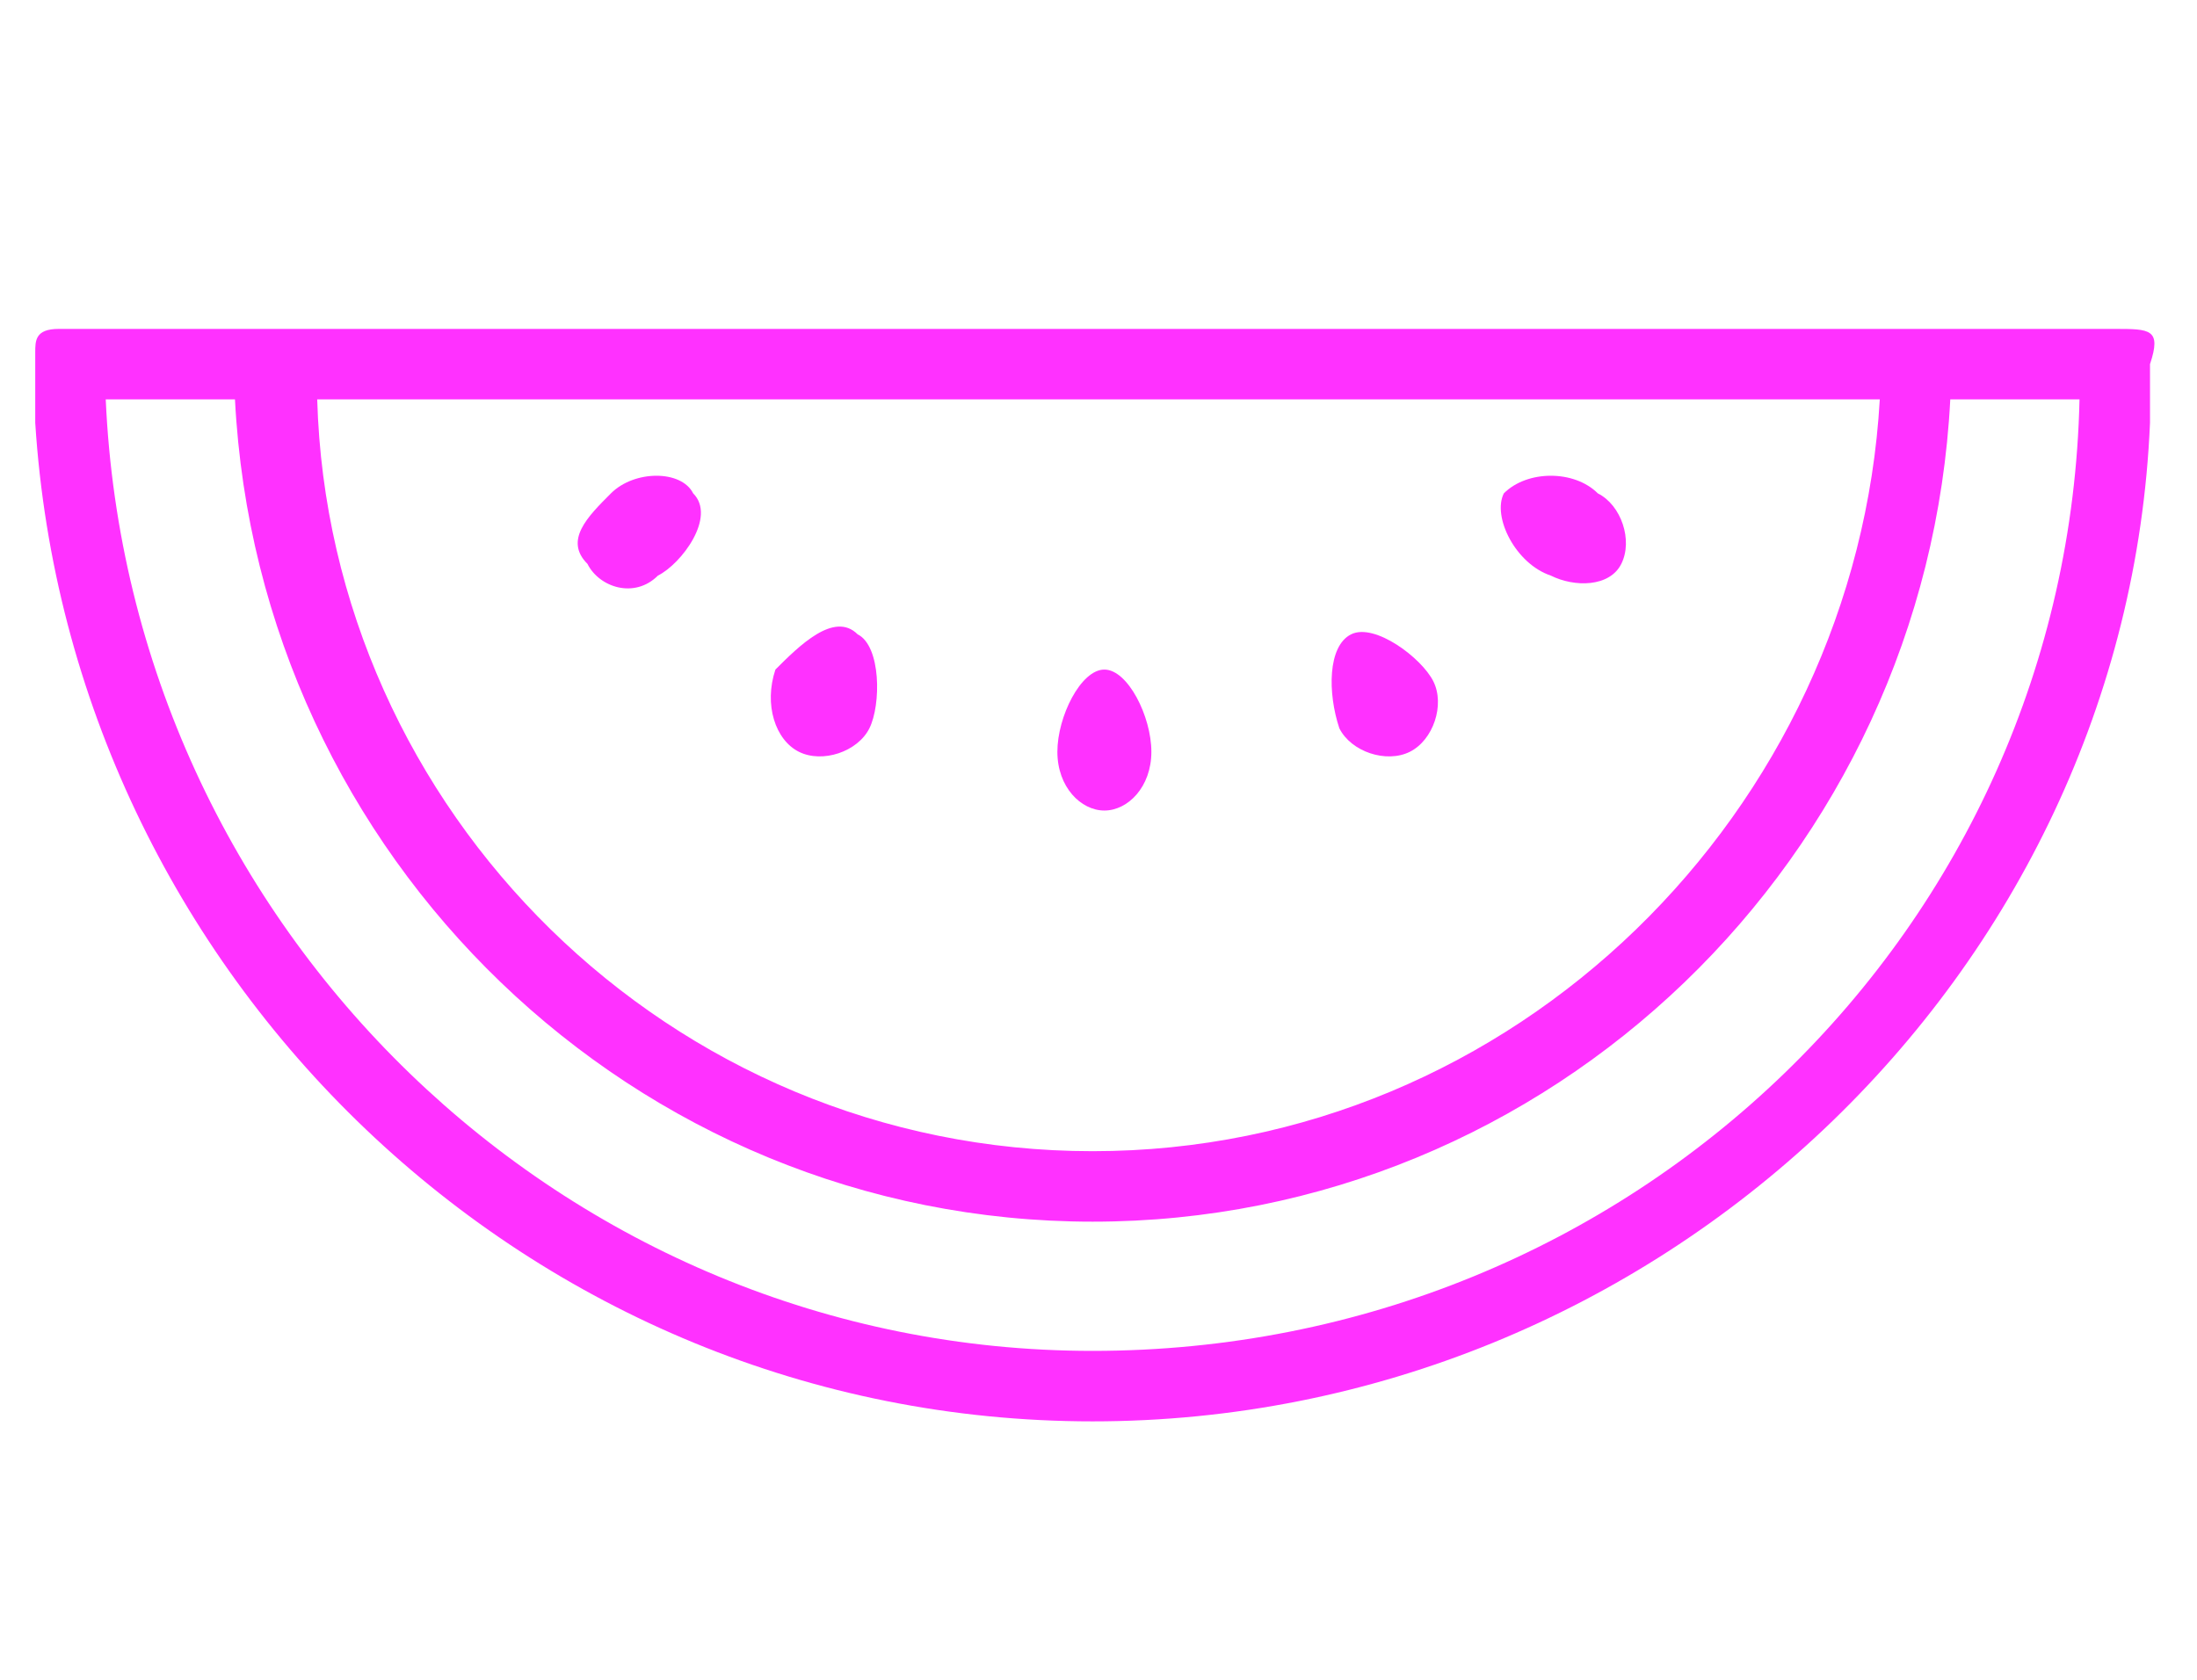 <?xml version="1.0" encoding="utf-8"?>
<!-- Generator: Adobe Illustrator 25.4.1, SVG Export Plug-In . SVG Version: 6.00 Build 0)  -->
<svg version="1.1" id="Ebene_1" xmlns="http://www.w3.org/2000/svg" xmlns:xlink="http://www.w3.org/1999/xlink" x="0px" y="0px"
	 viewBox="0 0 18.7 14.3" style="enable-background:new 0 0 18.7 14.3;" xml:space="preserve">
<style type="text/css">
	.st0{fill:#FF31FF;}
</style>
<path class="st0" d="M18,2.8c-0.3,0-15.5,0-17.5,0C0.3,2.8,0.3,2.9,0.3,3c0,0.2,0,0.6,0,0.6c0.3,4.7,4.2,8.5,9,8.5
	c4.8,0,8.8-3.8,9-8.5c0,0,0-0.3,0-0.5C18.4,2.8,18.3,2.8,18,2.8z M16,3.4c-0.2,3.5-3.1,6.4-6.7,6.4S2.8,6.9,2.7,3.4H16z M9.3,11.5
	c-4.5,0-8.2-3.6-8.4-8.1H2c0.2,3.9,3.4,7,7.3,7s7.1-3.1,7.3-7h1.1C17.6,7.9,13.9,11.5,9.3,11.5z"/>
<path class="st0" d="M9.4,6.9c0.2,0,0.4-0.2,0.4-0.5c0-0.3-0.2-0.7-0.4-0.7S9,6.1,9,6.4C9,6.7,9.2,6.9,9.4,6.9z"/>
<path class="st0" d="M6.8,6.4c0.2,0.1,0.5,0,0.6-0.2c0.1-0.2,0.1-0.7-0.1-0.8C7.1,5.2,6.8,5.5,6.6,5.7C6.5,6,6.6,6.3,6.8,6.4z"/>
<path class="st0" d="M5.6,4.9c0.2-0.1,0.5-0.5,0.3-0.7C5.8,4,5.4,4,5.2,4.2S4.8,4.6,5,4.8C5.1,5,5.4,5.1,5.6,4.9z"/>
<path class="st0" d="M12,6.4c0.2-0.1,0.3-0.4,0.2-0.6c-0.1-0.2-0.5-0.5-0.7-0.4c-0.2,0.1-0.2,0.5-0.1,0.8C11.5,6.4,11.8,6.5,12,6.4z
	"/>
<path class="st0" d="M13.2,4.9c0.2,0.1,0.5,0.1,0.6-0.1c0.1-0.2,0-0.5-0.2-0.6C13.4,4,13,4,12.8,4.2C12.7,4.4,12.9,4.8,13.2,4.9z"/>
</svg>
